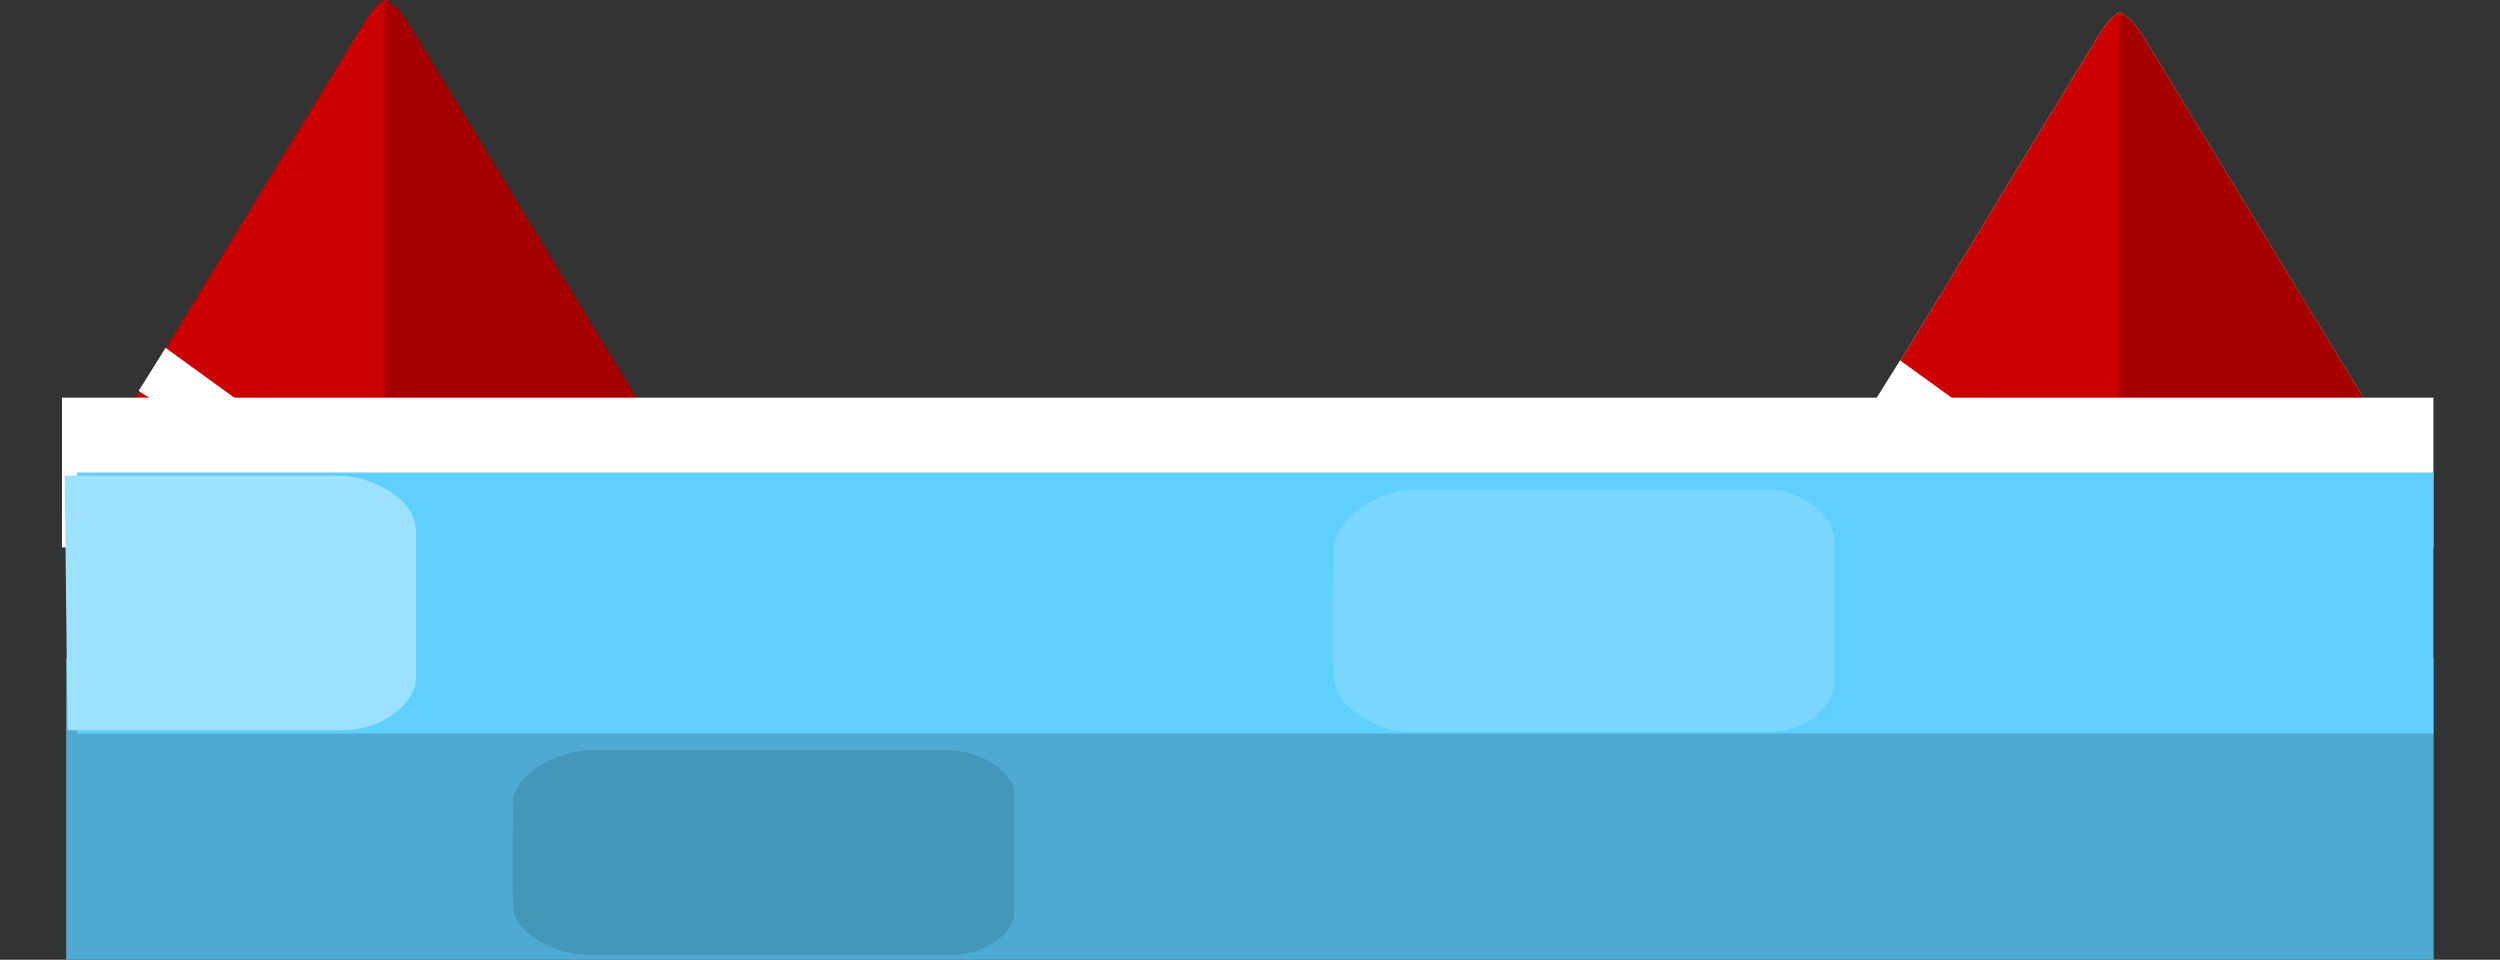 <svg version="1.1" xmlns="http://www.w3.org/2000/svg" xmlns:xlink="http://www.w3.org/1999/xlink" width="200.345" height="76.909" viewBox="0,0,200.345,76.909"><rect x="0" y="0" width="200.345" height="76.909" fill="#333333" stroke="none"/><g transform="translate(-140.004,-125.367)"><g data-paper-data="{&quot;isPaintingLayer&quot;:true}" fill-rule="nonzero" stroke-linejoin="miter" stroke-miterlimit="10" stroke-dasharray="" stroke-dashoffset="0" style="mix-blend-mode: normal"><path d="M289.291,159.217c4.1,-6.731 16.153,-26.517 18.833,-30.917c1.028,-1.687 2.03,-2.494 2.03,-1.5c0,4.321 0,34.667 0,34.667c0,0 -17.116,0 -20.305,0c-0.983,0 -1.419,-0.838 -0.558,-2.25z" fill="#e6e6e6" stroke="none" stroke-width="0" stroke-linecap="butt"/><path d="M330.151,161.633c-3.189,0 -20.305,0 -20.305,0c0,0 0,-30.346 0,-34.667c0,-0.994 1.003,-0.187 2.03,1.5c2.68,4.399 14.733,24.186 18.833,30.917c0.86,1.412 0.425,2.25 -0.558,2.25z" data-paper-data="{&quot;index&quot;:null}" fill="#d9d9d9" stroke="none" stroke-width="0" stroke-linecap="butt"/><g stroke="none" stroke-width="0" stroke-linecap="butt"><g><path d="M289.291,159.217c4.1,-6.731 16.153,-26.517 18.833,-30.917c1.028,-1.687 2.03,-2.494 2.03,-1.5c0,4.321 0,34.667 0,34.667c0,0 -17.116,0 -20.305,0c-0.983,0 -1.419,-0.838 -0.558,-2.25z" fill="#cc0000"/><path d="M330.151,161.633c-3.189,0 -20.305,0 -20.305,0c0,0 0,-30.346 0,-34.667c0,-0.994 1.003,-0.187 2.03,1.5c2.68,4.399 14.733,24.186 18.833,30.917c0.86,1.412 0.425,2.25 -0.558,2.25z" data-paper-data="{&quot;index&quot;:null}" fill="#a60000"/></g><path d="M295.758,161.366l-5.642,-3.673l2.156,-3.449l10.001,7.243z" fill="#ffffff"/></g><g stroke="none" stroke-width="0" stroke-linecap="butt"><g><path d="M150.291,158.217c4.1,-6.731 16.153,-26.517 18.833,-30.917c1.028,-1.687 2.03,-2.494 2.03,-1.5c0,4.321 0,34.667 0,34.667c0,0 -17.116,0 -20.305,0c-0.983,0 -1.419,-0.838 -0.558,-2.25z" fill="#cc0000"/><path d="M191.151,160.633c-3.189,0 -20.305,0 -20.305,0c0,0 0,-30.346 0,-34.667c0,-0.994 1.003,-0.187 2.03,1.5c2.68,4.399 14.733,24.186 18.833,30.917c0.86,1.412 0.425,2.25 -0.558,2.25z" data-paper-data="{&quot;index&quot;:null}" fill="#a60000"/></g><path d="M156.758,160.366l-5.642,-3.673l2.156,-3.449l10.001,7.243z" fill="#ffffff"/></g><path d="M146.004,163.234h-1.034h190.042h-0.663" fill="none" stroke="#ffffff" stroke-width="12" stroke-linecap="round"/><path d="M145.306,202.276v-24.152h189.724v24.152z" fill="#4eaad2" stroke="none" stroke-width="0" stroke-linecap="butt"/><path d="M335.008,163.233v20.918h-188.829v-20.918z" fill="#5ecfff" stroke="none" stroke-width="0" stroke-linecap="butt"/><path d="M287.028,168.833c0,4.343 0,8.793 0,11.196c0,1.801 -2.144,3.994 -5.159,3.994c-5.76,0 -25.69,0 -28.934,0c-2.336,0 -5.906,-1.78 -6.056,-4.478c-0.103,-1.853 -0.06,-6.924 0,-10.228c0.039,-2.141 3.272,-4.72 6.505,-4.72c6.021,0 26.008,0 28.186,0c2.443,0 5.458,1.782 5.458,4.236z" fill="#79d7ff" stroke="none" stroke-width="0" stroke-linecap="butt"/><path d="M221.284,189.053c0,3.672 0,7.435 0,9.467c0,1.523 -2.144,3.377 -5.159,3.377c-5.76,0 -25.69,0 -28.934,0c-2.336,0 -5.906,-1.505 -6.056,-3.787c-0.103,-1.567 -0.06,-5.854 0,-8.648c0.039,-1.811 3.272,-3.991 6.505,-3.991c6.021,0 26.008,0 28.186,0c2.443,0 5.458,1.507 5.458,3.582z" fill="#4597ba" stroke="none" stroke-width="0" stroke-linecap="butt"/><path d="M173.344,167.933c0,4.561 0,9.234 0,11.758c0,1.891 -2.476,4.195 -5.957,4.195c-3.91,0 -21.971,0 -21.971,0l-0.224,-20.402c0,0 20.157,0 21.85,0c2.821,0 6.302,1.871 6.302,4.449z" fill="#9ce1ff" stroke="none" stroke-width="0" stroke-linecap="butt"/></g></g></svg>